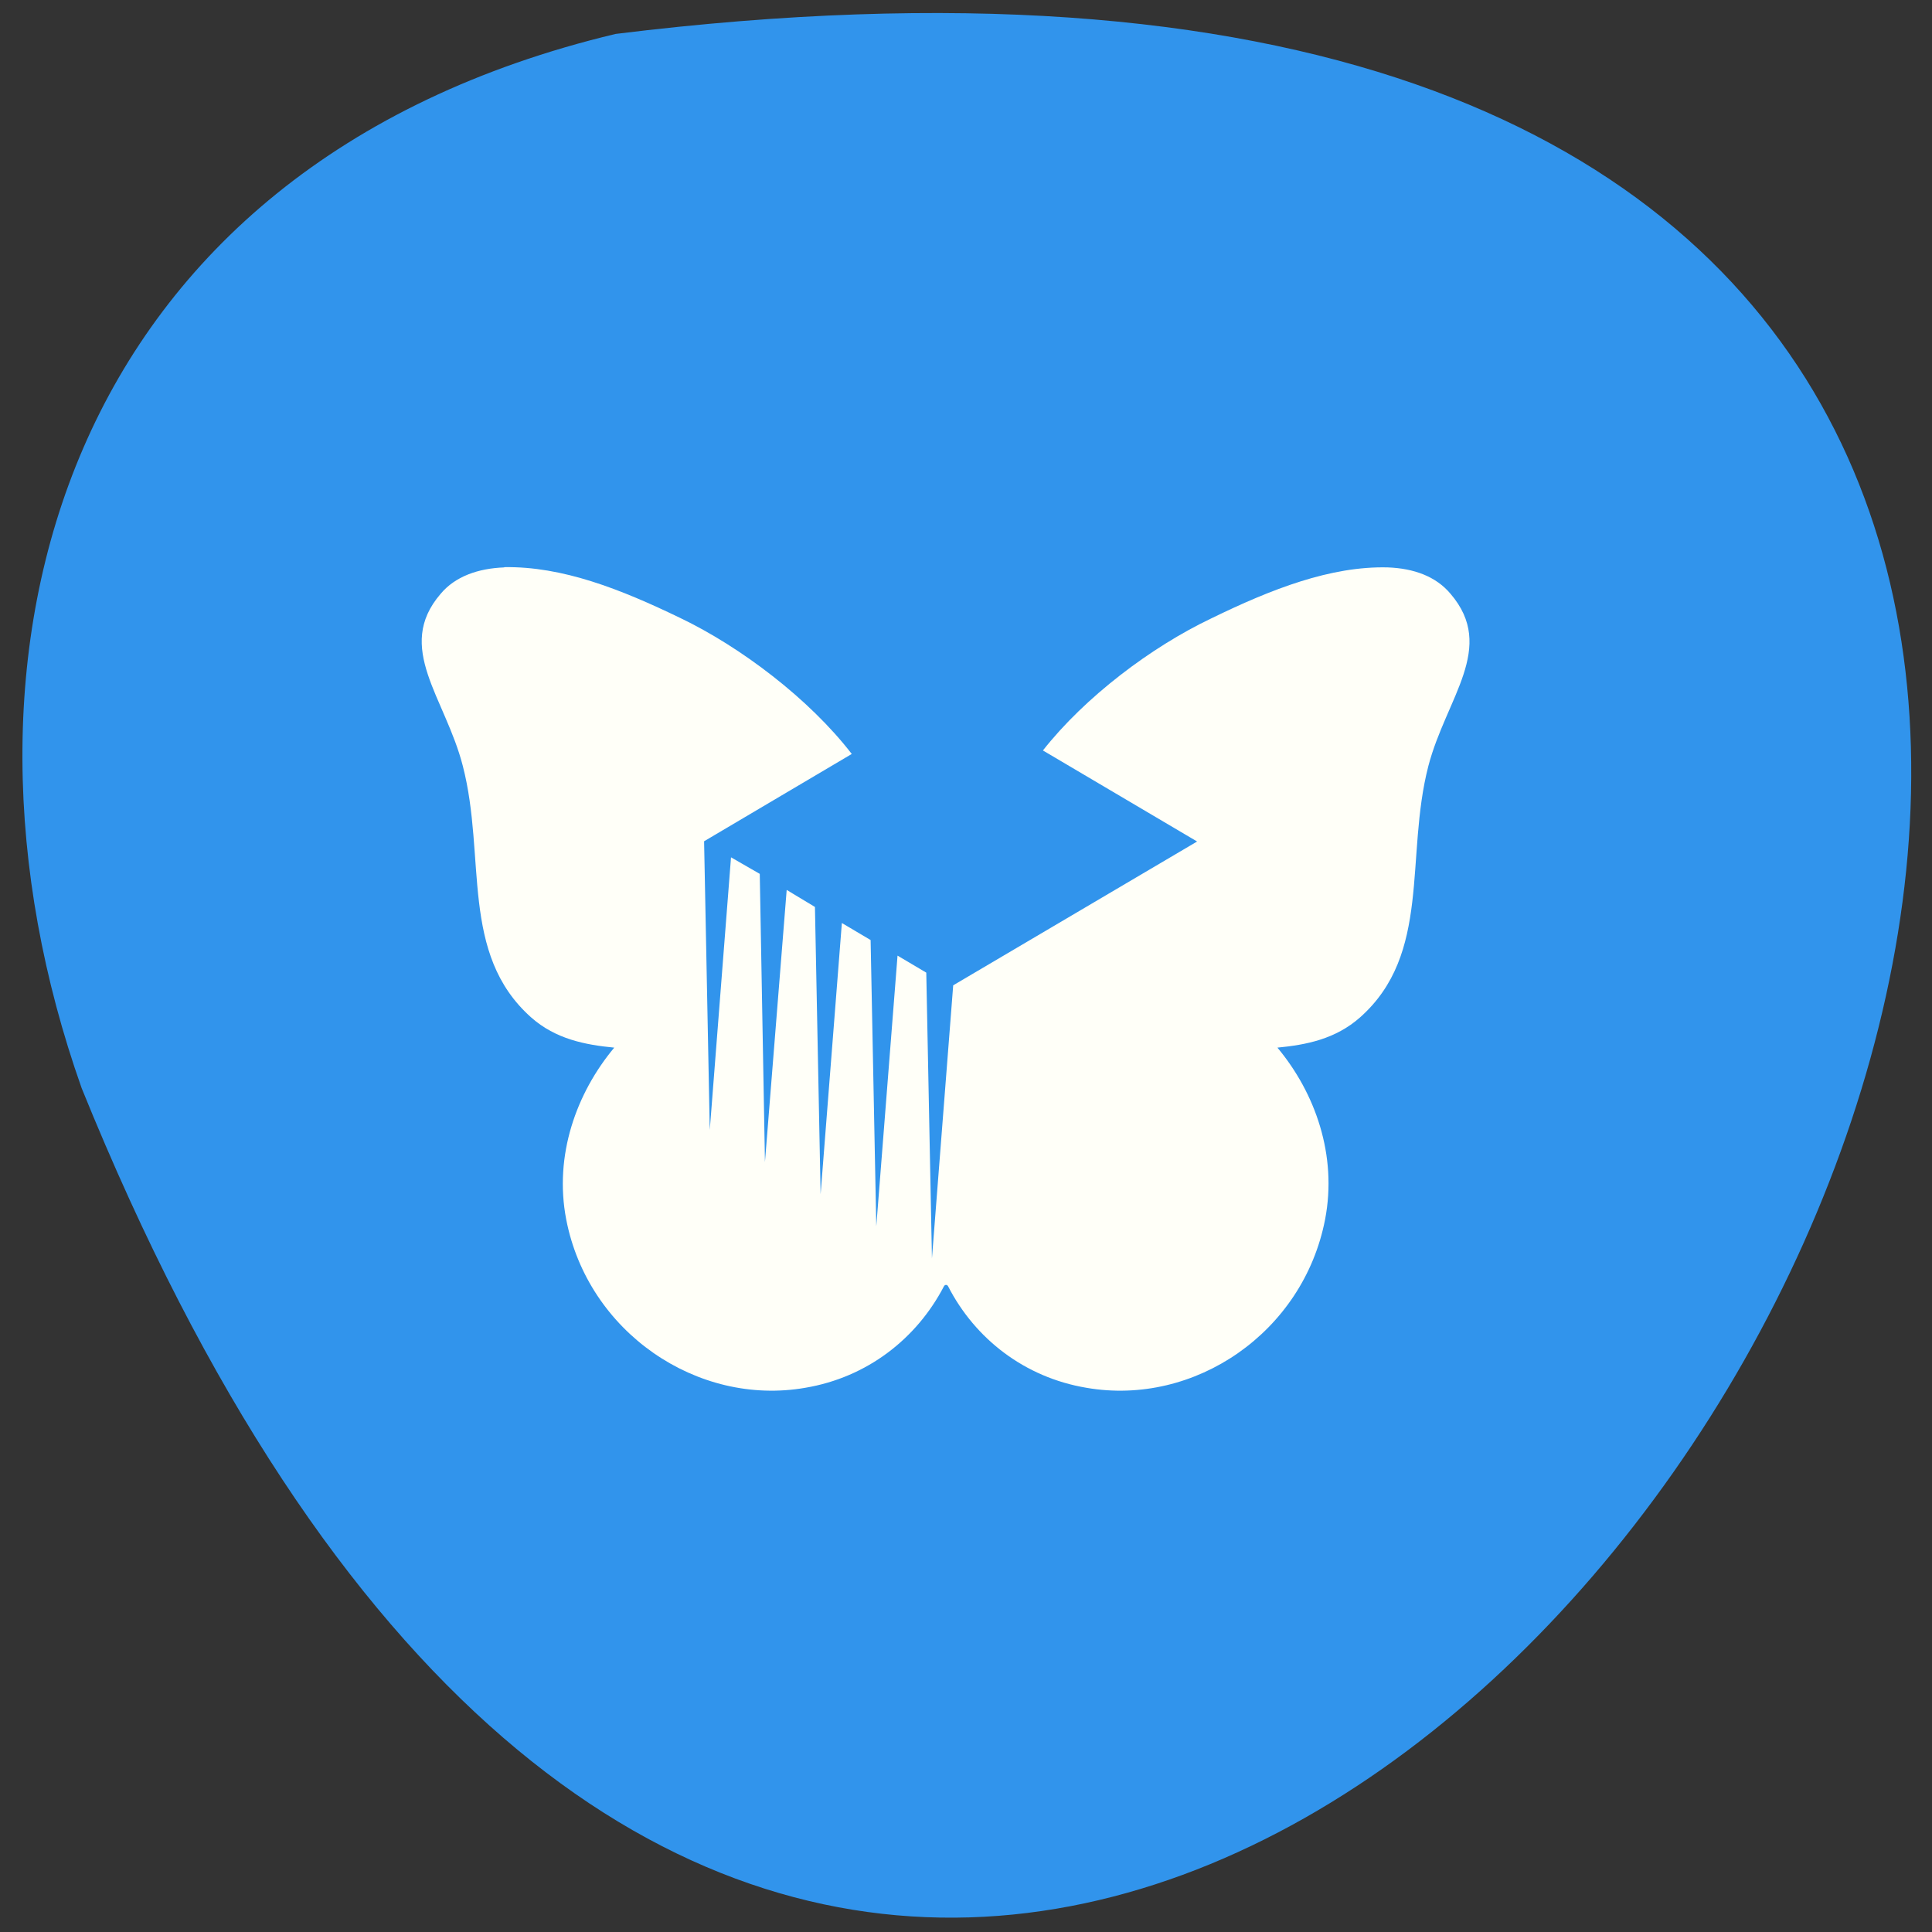 <svg xmlns="http://www.w3.org/2000/svg" viewBox="0 0 16 16"><rect x="0" y="0" width="16" height="16" fill="#333333" stroke="none"/><path d="m 5.098 0.281 c 22.539 -2.781 3.855 29.17 -4.422 8.73 c -1.27 -3.59 -0.168 -7.633 4.422 -8.73" fill="#3194ec"/><path d="m 4.176 4.699 c -0.215 0.008 -0.406 0.074 -0.527 0.219 c -0.383 0.445 0.039 0.859 0.184 1.426 c 0.195 0.754 -0.027 1.555 0.566 2.082 c 0.203 0.18 0.449 0.227 0.688 0.25 c -0.313 0.375 -0.5 0.891 -0.398 1.422 c 0.18 0.934 1.086 1.551 1.98 1.395 c 0.512 -0.086 0.922 -0.406 1.148 -0.84 c 0.008 -0.016 0.027 -0.016 0.035 0 c 0.223 0.434 0.633 0.754 1.145 0.84 c 0.898 0.156 1.797 -0.461 1.977 -1.395 c 0.102 -0.531 -0.082 -1.047 -0.395 -1.422 c 0.238 -0.023 0.48 -0.07 0.684 -0.25 c 0.594 -0.527 0.371 -1.328 0.566 -2.082 c 0.148 -0.566 0.566 -0.98 0.184 -1.426 c -0.121 -0.145 -0.305 -0.211 -0.52 -0.219 c -0.473 -0.012 -0.965 0.18 -1.461 0.422 c -0.5 0.238 -1.047 0.652 -1.395 1.094 l 1.277 0.754 l -2.02 1.191 l -0.176 2.262 l -0.047 -2.367 l -0.238 -0.141 l -0.176 2.242 l -0.047 -2.371 l -0.238 -0.141 l -0.176 2.246 l -0.047 -2.379 l -0.234 -0.141 l -0.18 2.254 l -0.043 -2.387 l -0.238 -0.137 l -0.176 2.258 l -0.047 -2.391 l 1.223 -0.723 c -0.352 -0.457 -0.922 -0.887 -1.418 -1.125 c -0.5 -0.242 -0.98 -0.43 -1.461 -0.422" fill="#fffff8"/></svg>